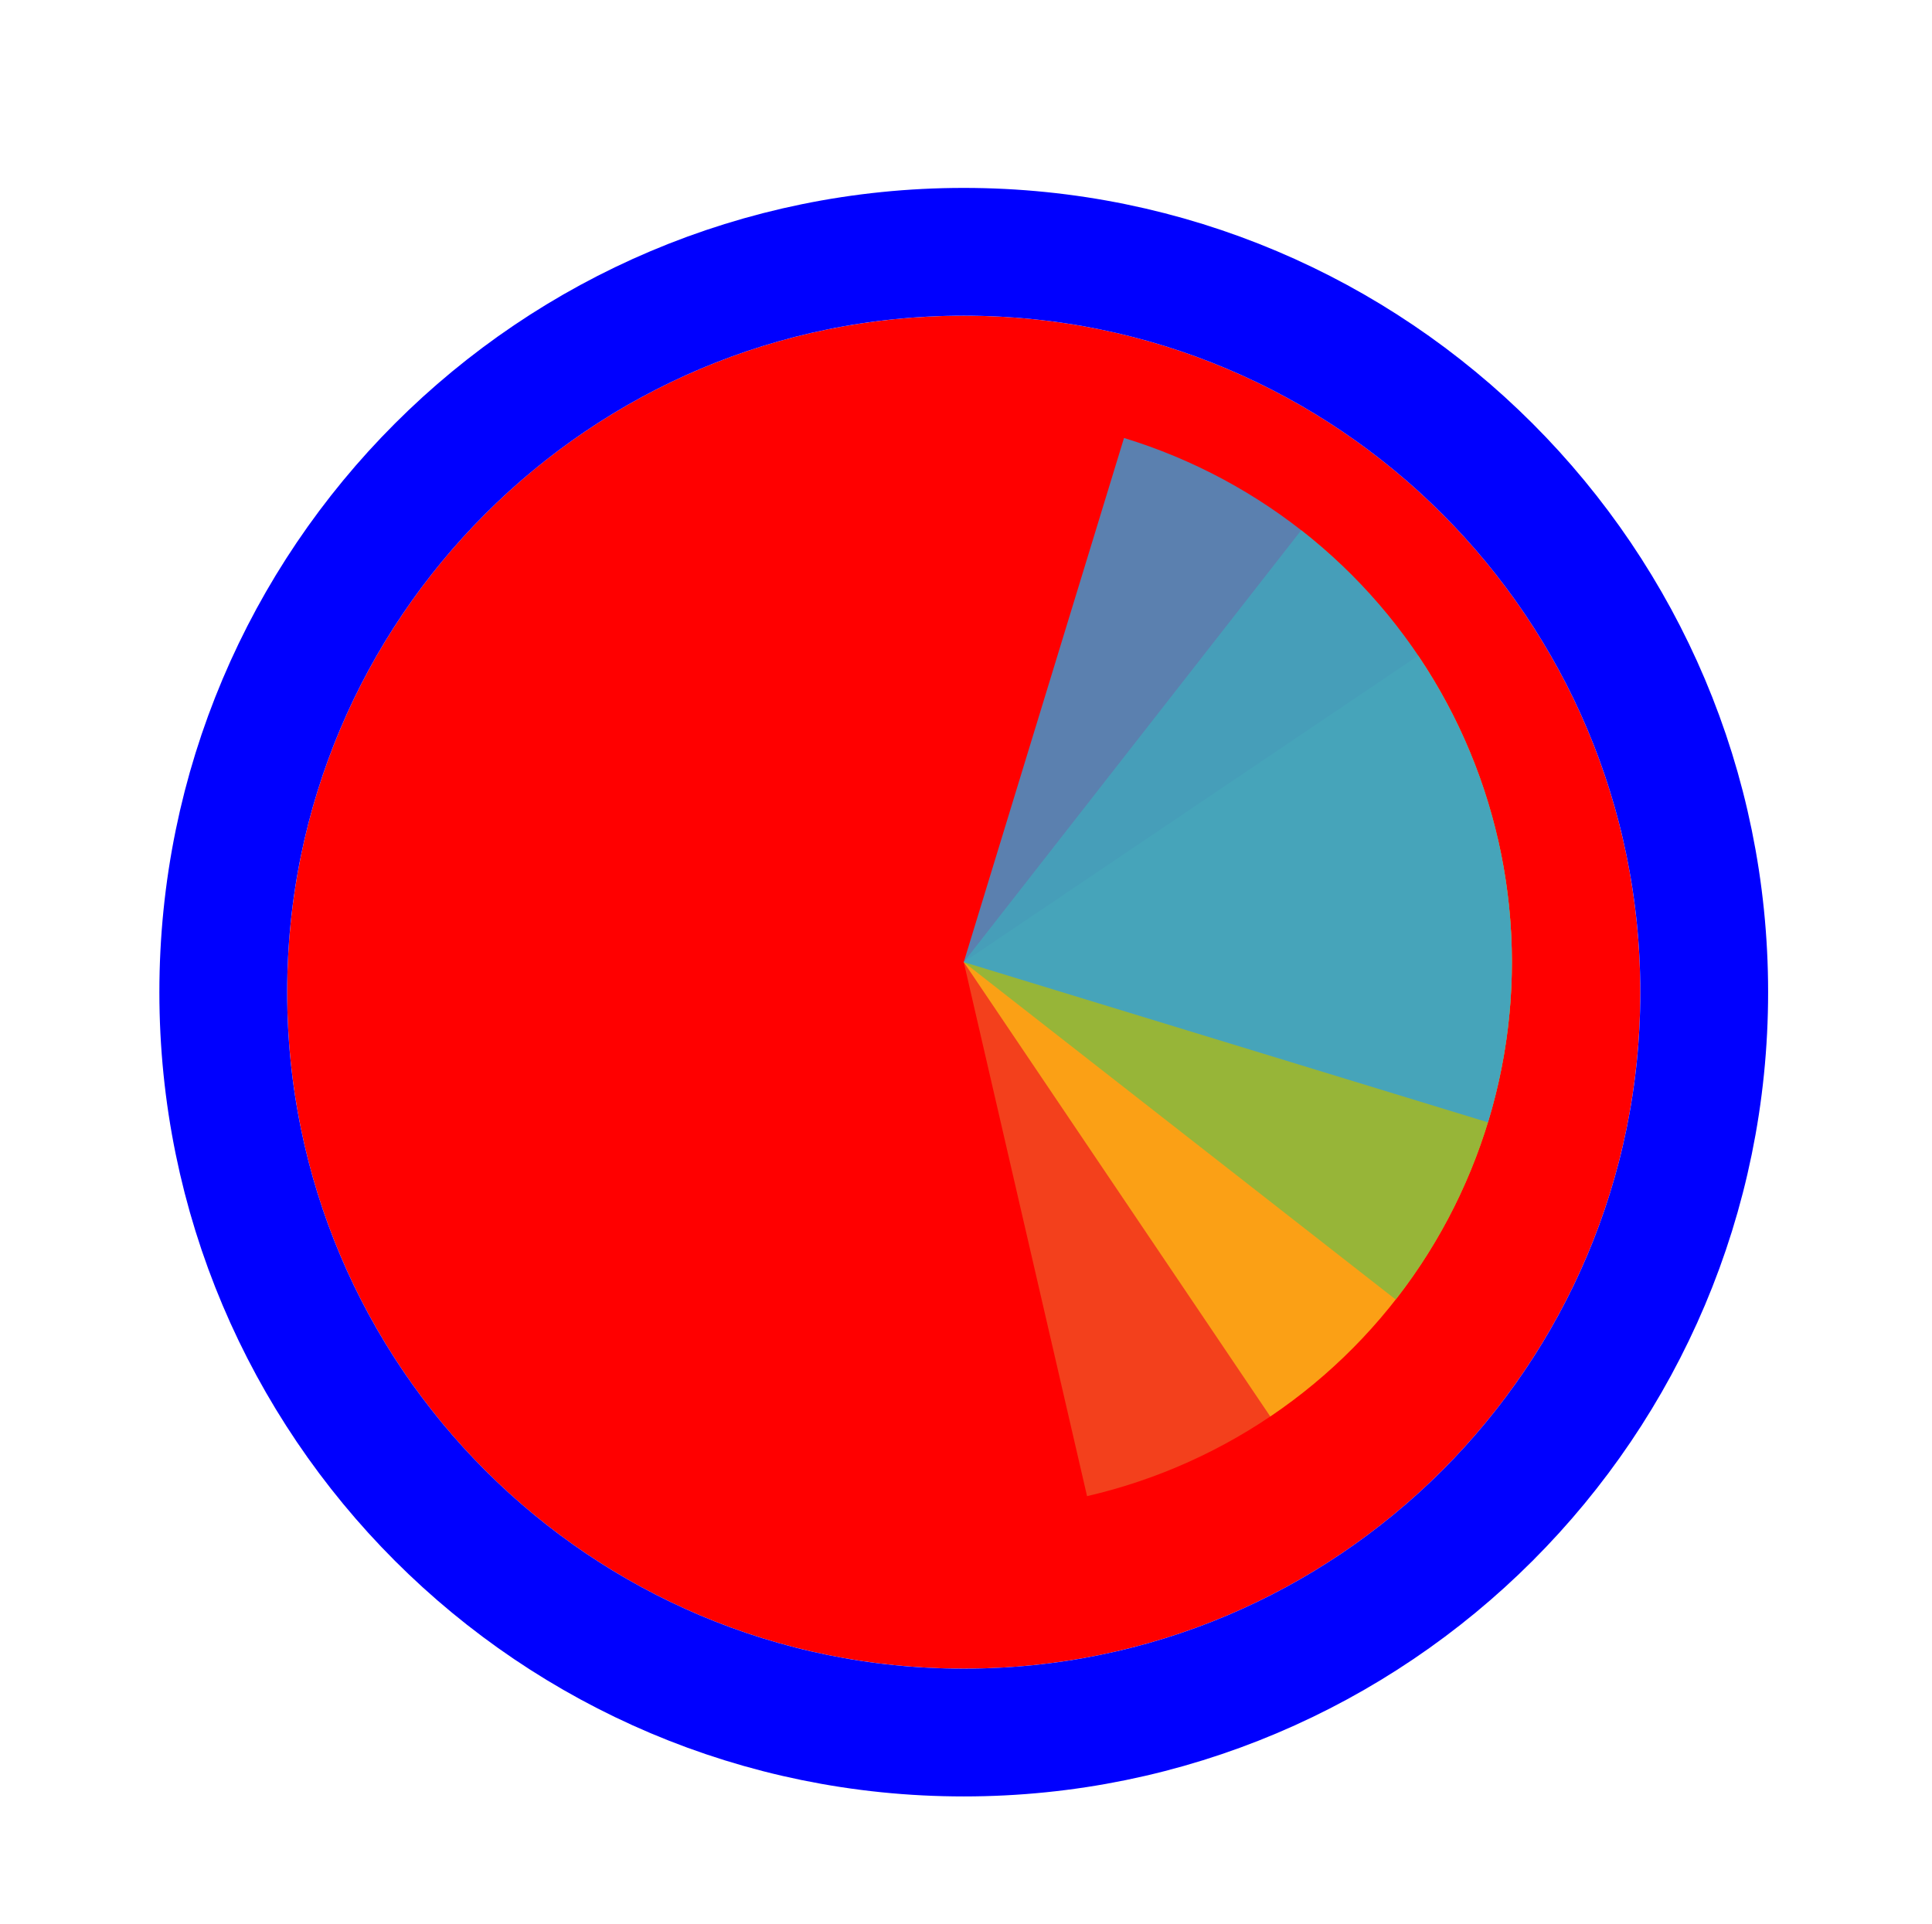 <svg width="257" height="256" viewBox="0 0 257 256" fill="none" xmlns="http://www.w3.org/2000/svg">
<g filter="url(#filter0_d_3519_2994)">
<path d="M218.2 128C218.2 177.706 177.906 218 128.2 218C78.494 218 38.2 177.706 38.2 128C38.2 78.294 78.494 38 128.2 38C177.906 38 218.2 78.294 218.2 128Z" fill="#FF0000"/>
<path d="M128.2 226.5C182.6 226.5 226.7 182.4 226.7 128C226.7 73.6 182.6 29.5 128.2 29.5C73.8 29.5 29.7 73.6 29.7 128C29.7 182.4 73.8 226.5 128.2 226.5Z" stroke="#0000FF" stroke-width="17"/>
</g>
<path d="M199.248 111.598L128.2 128L144.602 199.049C153.932 196.895 162.747 192.924 170.543 187.364C178.338 181.803 184.963 174.762 190.037 166.641C195.111 158.52 198.537 149.48 200.117 140.036C201.698 130.591 201.402 120.928 199.248 111.598Z" fill="#F05024" fill-opacity="0.8"/>
<path d="M168.974 188.451L128.2 128L188.651 87.226C194.006 95.164 197.744 104.08 199.653 113.463C201.562 122.847 201.604 132.514 199.777 141.914C197.95 151.313 194.289 160.261 189.004 168.246C183.719 176.231 176.913 183.097 168.974 188.451Z" fill="#FCB813" fill-opacity="0.8"/>
<path d="M173.092 70.541L128.2 128L185.659 172.893C191.554 165.347 195.906 156.714 198.465 147.487C201.024 138.26 201.74 128.619 200.573 119.114C199.406 109.61 196.379 100.429 191.664 92.095C186.949 83.76 180.638 76.437 173.092 70.541Z" fill="#7EBA41" fill-opacity="0.8"/>
<path d="M197.93 149.319L128.2 128L149.519 58.27C158.676 61.069 167.192 65.645 174.581 71.736C181.97 77.827 188.086 85.313 192.582 93.768C197.077 102.223 199.863 111.48 200.781 121.012C201.699 130.543 200.73 140.162 197.93 149.319Z" fill="#32A0DA" fill-opacity="0.8"/>
<defs>
<filter id="filter0_d_3519_2994" x="17.2" y="21" width="222" height="222" filterUnits="userSpaceOnUse" color-interpolation-filters="sRGB">
<feFlood flood-opacity="0" result="BackgroundImageFix"/>
<feColorMatrix in="SourceAlpha" type="matrix" values="0 0 0 0 0 0 0 0 0 0 0 0 0 0 0 0 0 0 127 0" result="hardAlpha"/>
<feOffset dy="4"/>
<feGaussianBlur stdDeviation="2"/>
<feComposite in2="hardAlpha" operator="out"/>
<feColorMatrix type="matrix" values="0 0 0 0 0 0 0 0 0 0 0 0 0 0 0 0 0 0 0.25 0"/>
<feBlend mode="normal" in2="BackgroundImageFix" result="effect1_dropShadow_3519_2994"/>
<feBlend mode="normal" in="SourceGraphic" in2="effect1_dropShadow_3519_2994" result="shape"/>
</filter>
</defs>
</svg>
